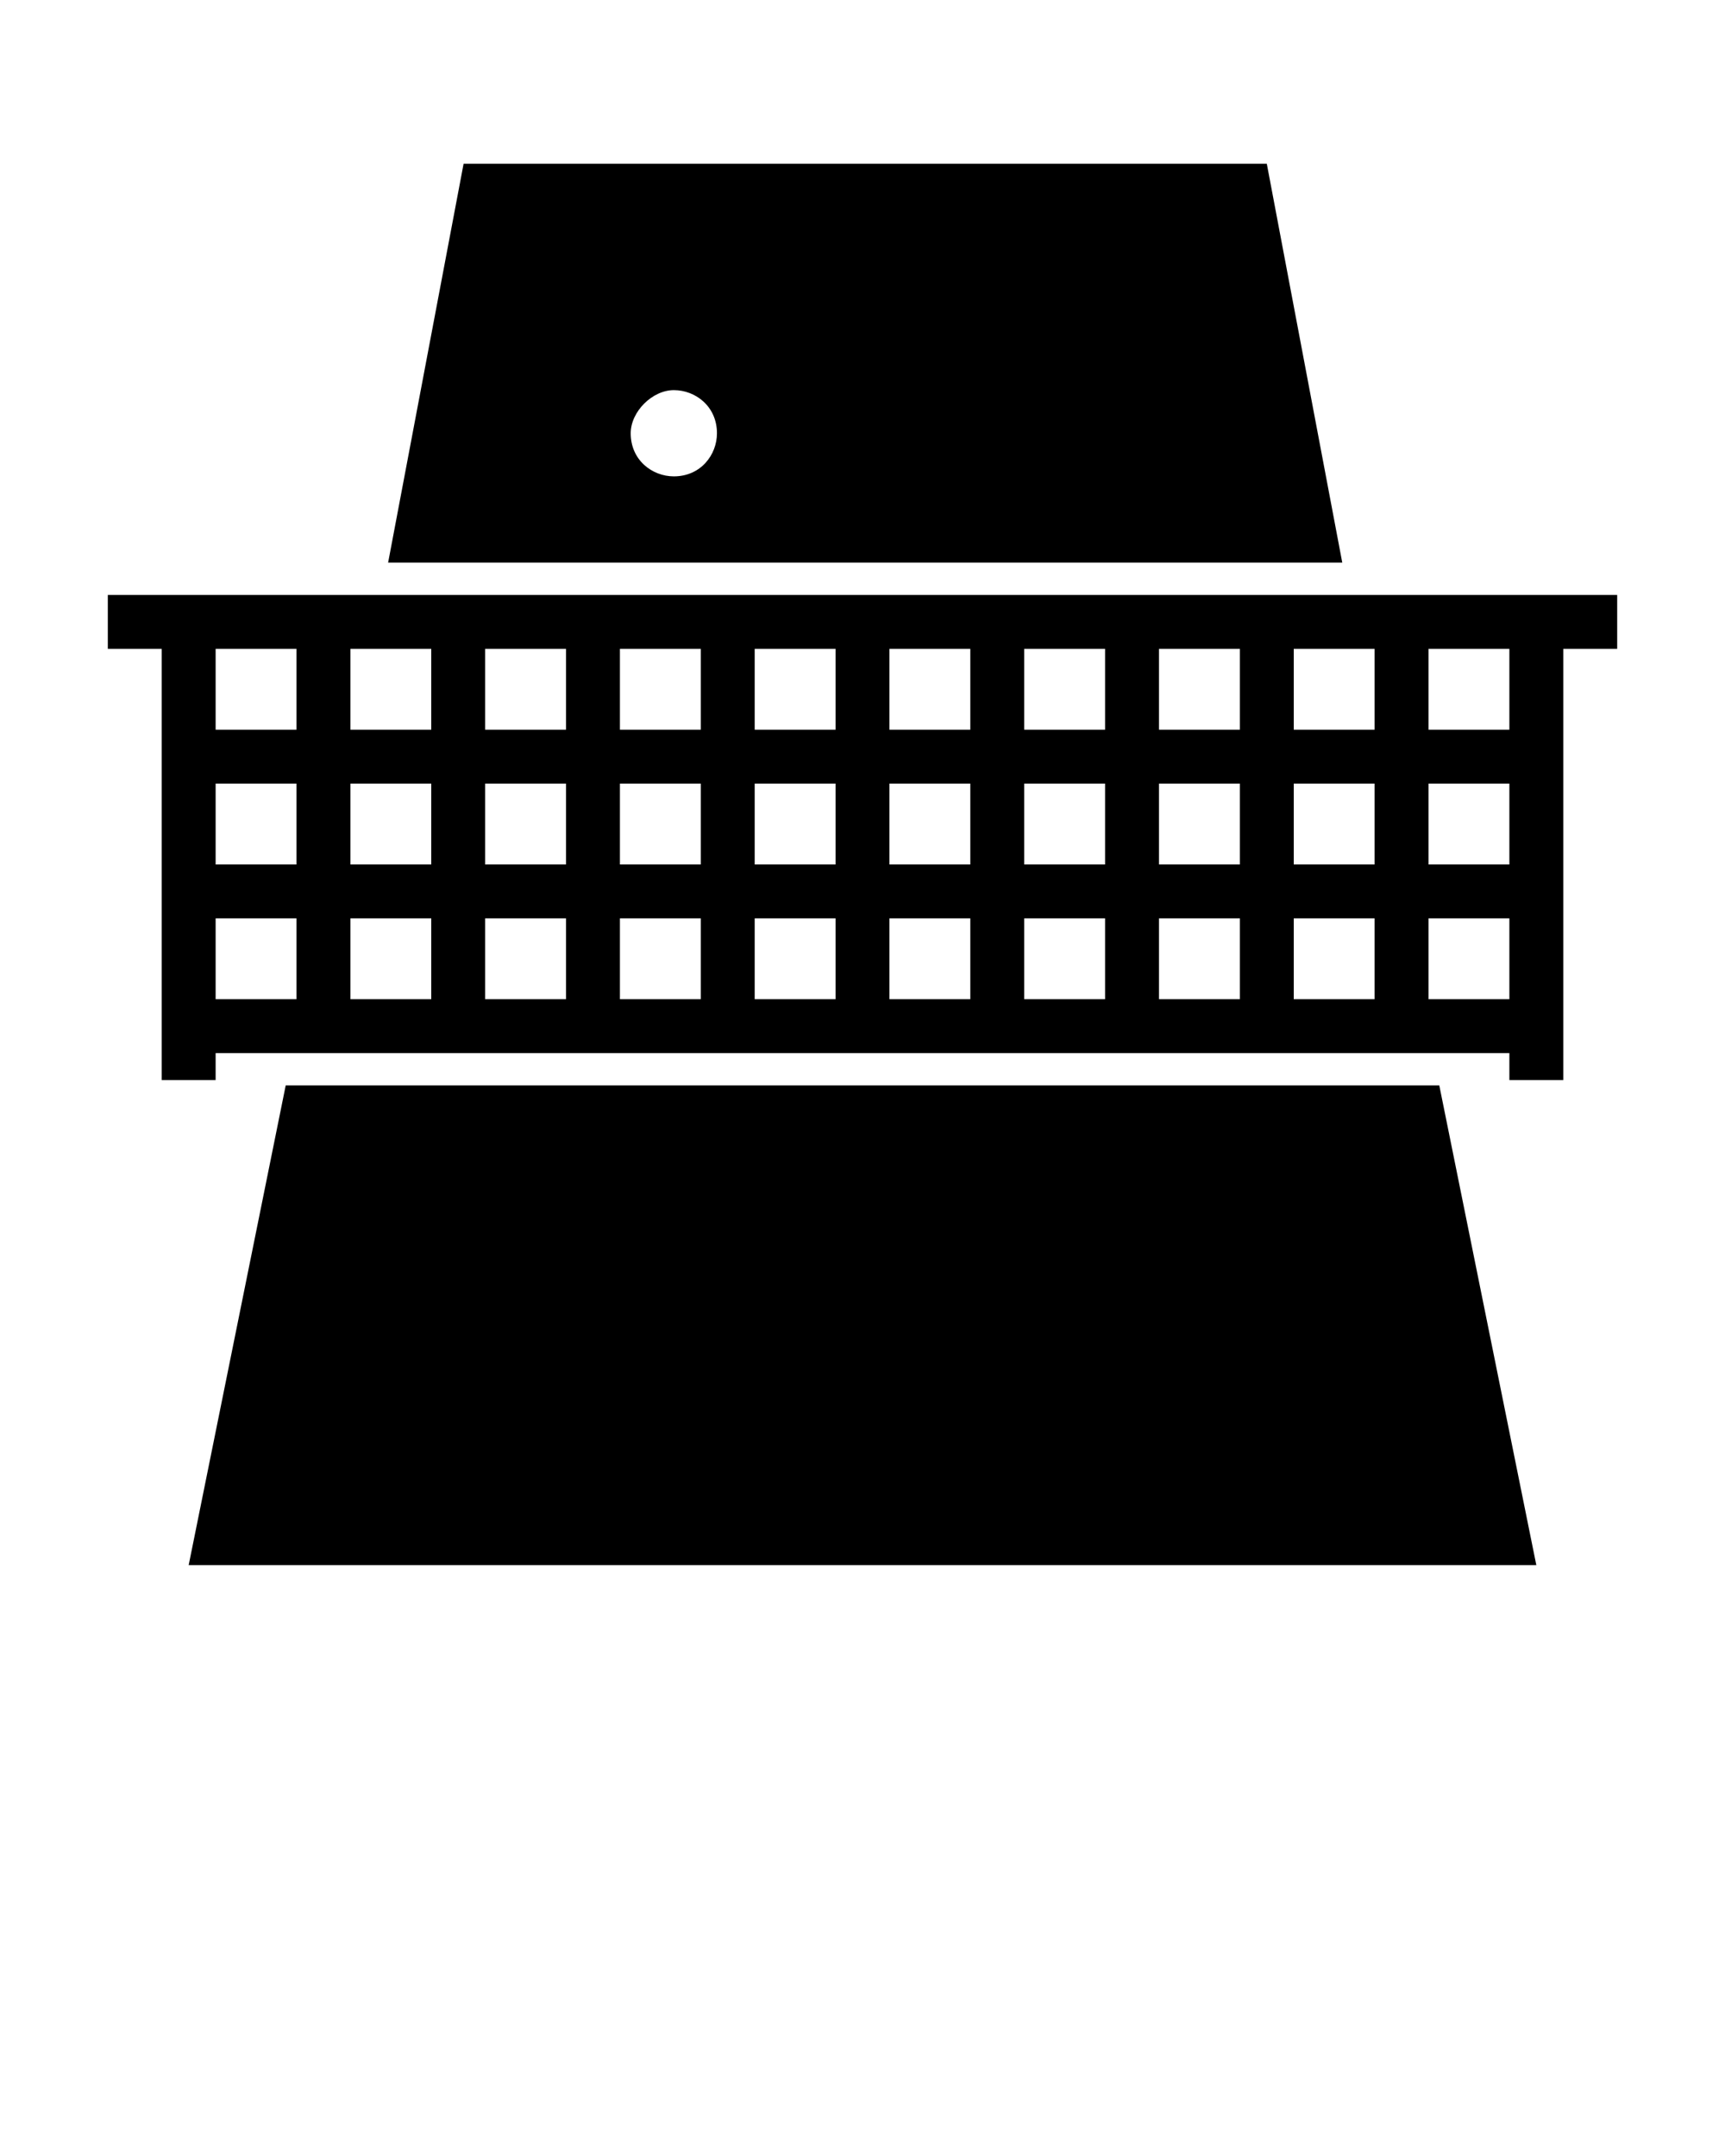 <?xml version="1.0" encoding="utf-8"?>
<!-- Generator: Adobe Illustrator 21.1.0, SVG Export Plug-In . SVG Version: 6.00 Build 0)  -->
<svg version="1.1"
	 id="Capa_1" xmlns:cc="http://creativecommons.org/ns#" xmlns:dc="http://purl.org/dc/elements/1.1/" xmlns:inkscape="http://www.inkscape.org/namespaces/inkscape" xmlns:rdf="http://www.w3.org/1999/02/22-rdf-syntax-ns#" xmlns:sodipodi="http://sodipodi.sourceforge.net/DTD/sodipodi-0.dtd" xmlns:svg="http://www.w3.org/2000/svg"
	 xmlns="http://www.w3.org/2000/svg" xmlns:xlink="http://www.w3.org/1999/xlink" x="0px" y="0px" viewBox="0 0 32 40"
	 style="enable-background:new 0 0 32 40;" xml:space="preserve">
<g transform="translate(0,-1020.362)">
	<path d="M2,1031.4v1h1v6.5v1v0.5h1v-0.5h24v0.5h1v-8h1v-1H2z M4,1032.4h1.5v1.5H4V1032.4z M6.5,1032.4H8v1.5H6.5V1032.4z M9,1032.4
		h1.5v1.5H9V1032.4z M11.5,1032.4H13v1.5h-1.5V1032.4z M14,1032.4h1.5v1.5H14V1032.4z M16.5,1032.4H18v1.5h-1.5V1032.4z M19,1032.4
		h1.5v1.5H19V1032.4z M21.5,1032.4H23v1.5h-1.5V1032.4z M24,1032.4h1.5v1.5H24V1032.4z M26.5,1032.4H28v1.5h-1.5V1032.4z M4,1034.9
		h1.5v1.5H4V1034.9z M6.5,1034.9H8v1.5H6.5V1034.9z M9,1034.9h1.5v1.5H9V1034.9z M11.5,1034.9H13v1.5h-1.5V1034.9z M14,1034.9h1.5
		v1.5H14V1034.9z M16.5,1034.9H18v1.5h-1.5V1034.9z M19,1034.9h1.5v1.5H19V1034.9z M21.5,1034.9H23v1.5h-1.5V1034.9z M24,1034.9h1.5
		v1.5H24V1034.9z M26.5,1034.9H28v1.5h-1.5V1034.9z M4,1037.4h1.5v1.5H4V1037.4z M6.5,1037.4H8v1.5H6.5V1037.4z M9,1037.4h1.5v1.5H9
		V1037.4z M11.5,1037.4H13v1.5h-1.5V1037.4z M14,1037.4h1.5v1.5H14V1037.4z M16.5,1037.4H18v1.5h-1.5V1037.4z M19,1037.4h1.5v1.5H19
		V1037.4z M21.5,1037.4H23v1.5h-1.5V1037.4z M24,1037.4h1.5v1.5H24V1037.4z M26.5,1037.4H28v1.5h-1.5V1037.4z"/>
	<path d="M5.3,1040.5l-1.8,8.9h25l-1.8-8.9H5.3z"/>
	<path d="M8.6,1023.4l-1.4,7.4h17.7l-1.4-7.4L8.6,1023.4L8.6,1023.4z M12.5,1027.6c0.4,0,0.8,0.3,0.8,0.8c0,0.4-0.3,0.8-0.8,0.8
		c-0.4,0-0.8-0.3-0.8-0.8C11.7,1028,12.1,1027.6,12.5,1027.6z"/>
</g>
</svg>
